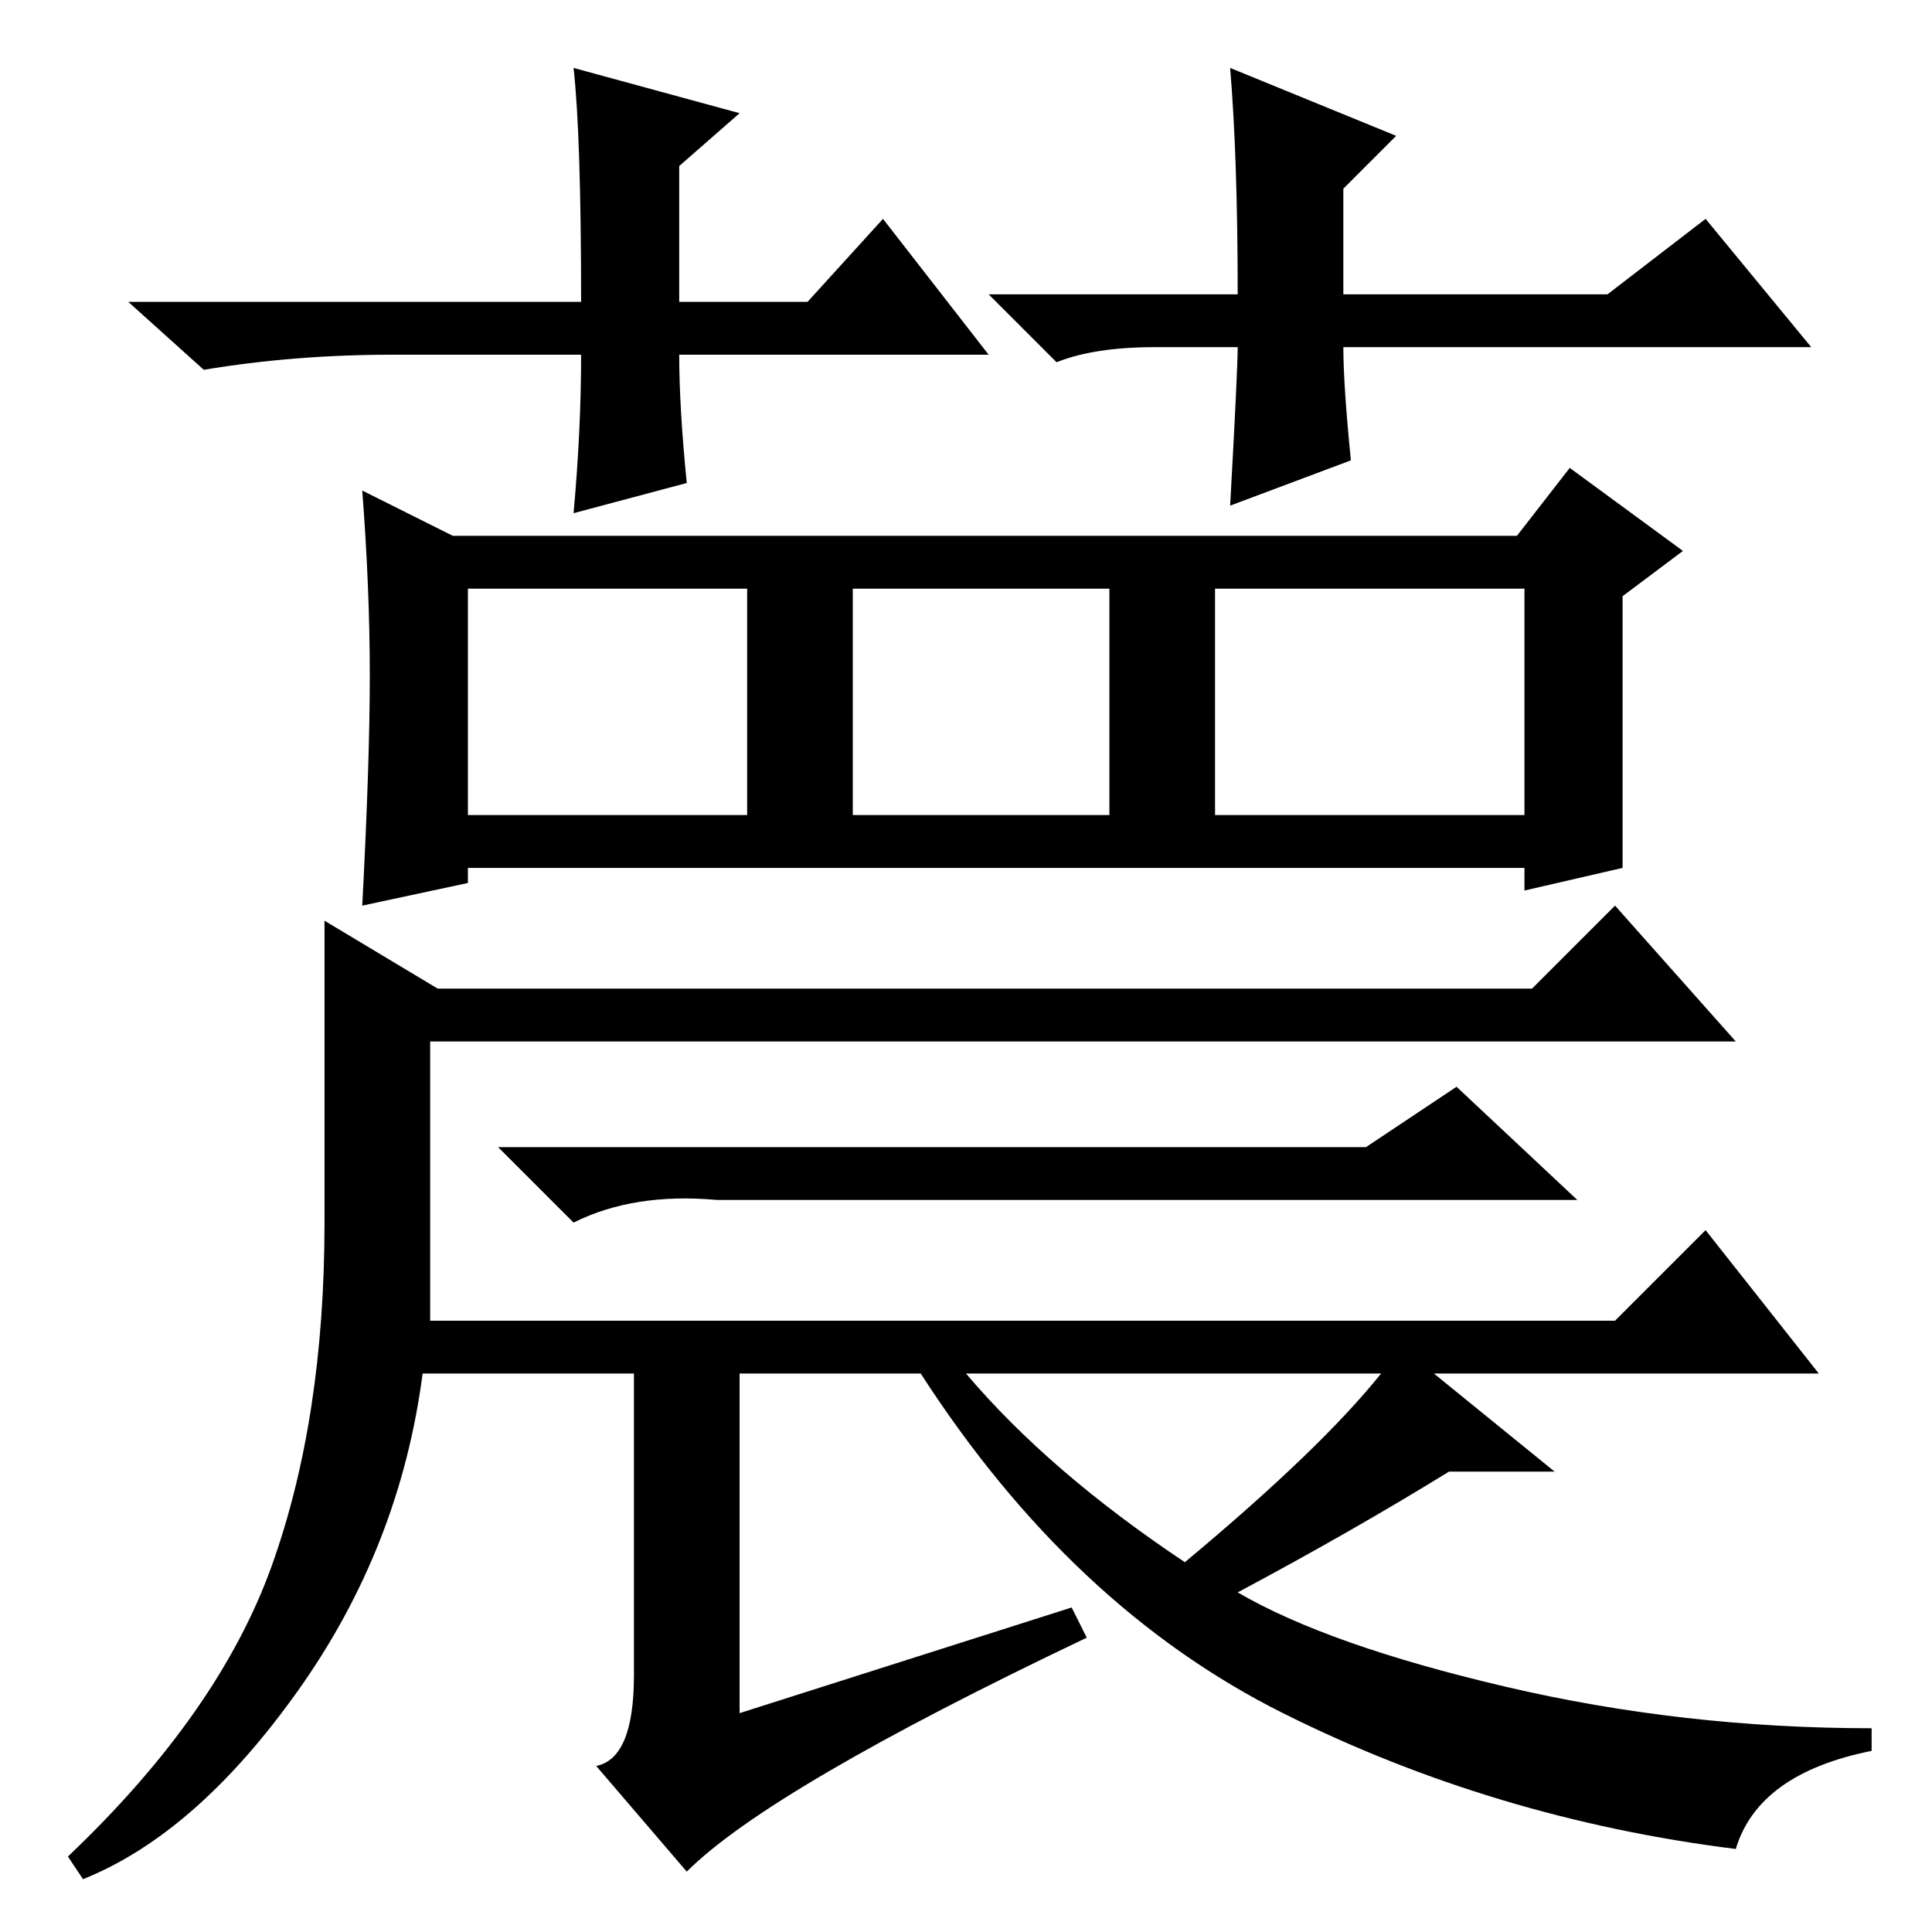 <?xml version="1.0" standalone="no"?>
<!DOCTYPE svg PUBLIC "-//W3C//DTD SVG 1.1//EN" "http://www.w3.org/Graphics/SVG/1.1/DTD/svg11.dtd" >
<svg xmlns="http://www.w3.org/2000/svg" xmlns:xlink="http://www.w3.org/1999/xlink" version="1.1" viewBox="0 -36 256 256">
  <g transform="matrix(1 0 0 -1 0 220)">
   <path fill="currentColor"
d="M131 209h-41q0 -7 1 -17l-15 -4q1 11 1 21h-25q-13 0 -25 -2l-10 9h60q0 22 -1 31l22 -6l-8 -7v-18h17l10 11zM131 217h33q0 18 -1 30l22 -9l-7 -7v-14h35l13 10l14 -17h-62q0 -5 1 -15l-16 -6q1 18 1 21h-11q-8 0 -13 -2zM62 148h37v30h-37v-30zM113 148h34v30h-34v-30z
M161 148h41v30h-41v-30zM49 166.5q0 11.5 -1 24.5l12 -6h141l7 9l15 -11l-8 -6v-36l-13 -3v3h-140v-2l-14 -3q1 19 1 30.5zM57 81h157l12 12l15 -19h-51l16 -13h-14q-13 -8 -28 -16q12 -7 35.5 -12.5t48.5 -5.5v-3q-15 -3 -18 -13q-32 4 -60 18t-48 45h-24v-45l44 14l2 -4
q-42 -20 -53 -31l-12 14q5 1 5 12v40h-28q-3 -23 -16.5 -42t-28.5 -25l-2 3q20 19 27 38.5t7 45.5v40l15 -9h145l11 11l16 -18h-173v-37zM157 49q18 15 26 25h-55q11 -13 29 -25zM181 104l12 8l16 -15h-114q-11 1 -19 -3l-10 10h115z" />
  </g>

</svg>

